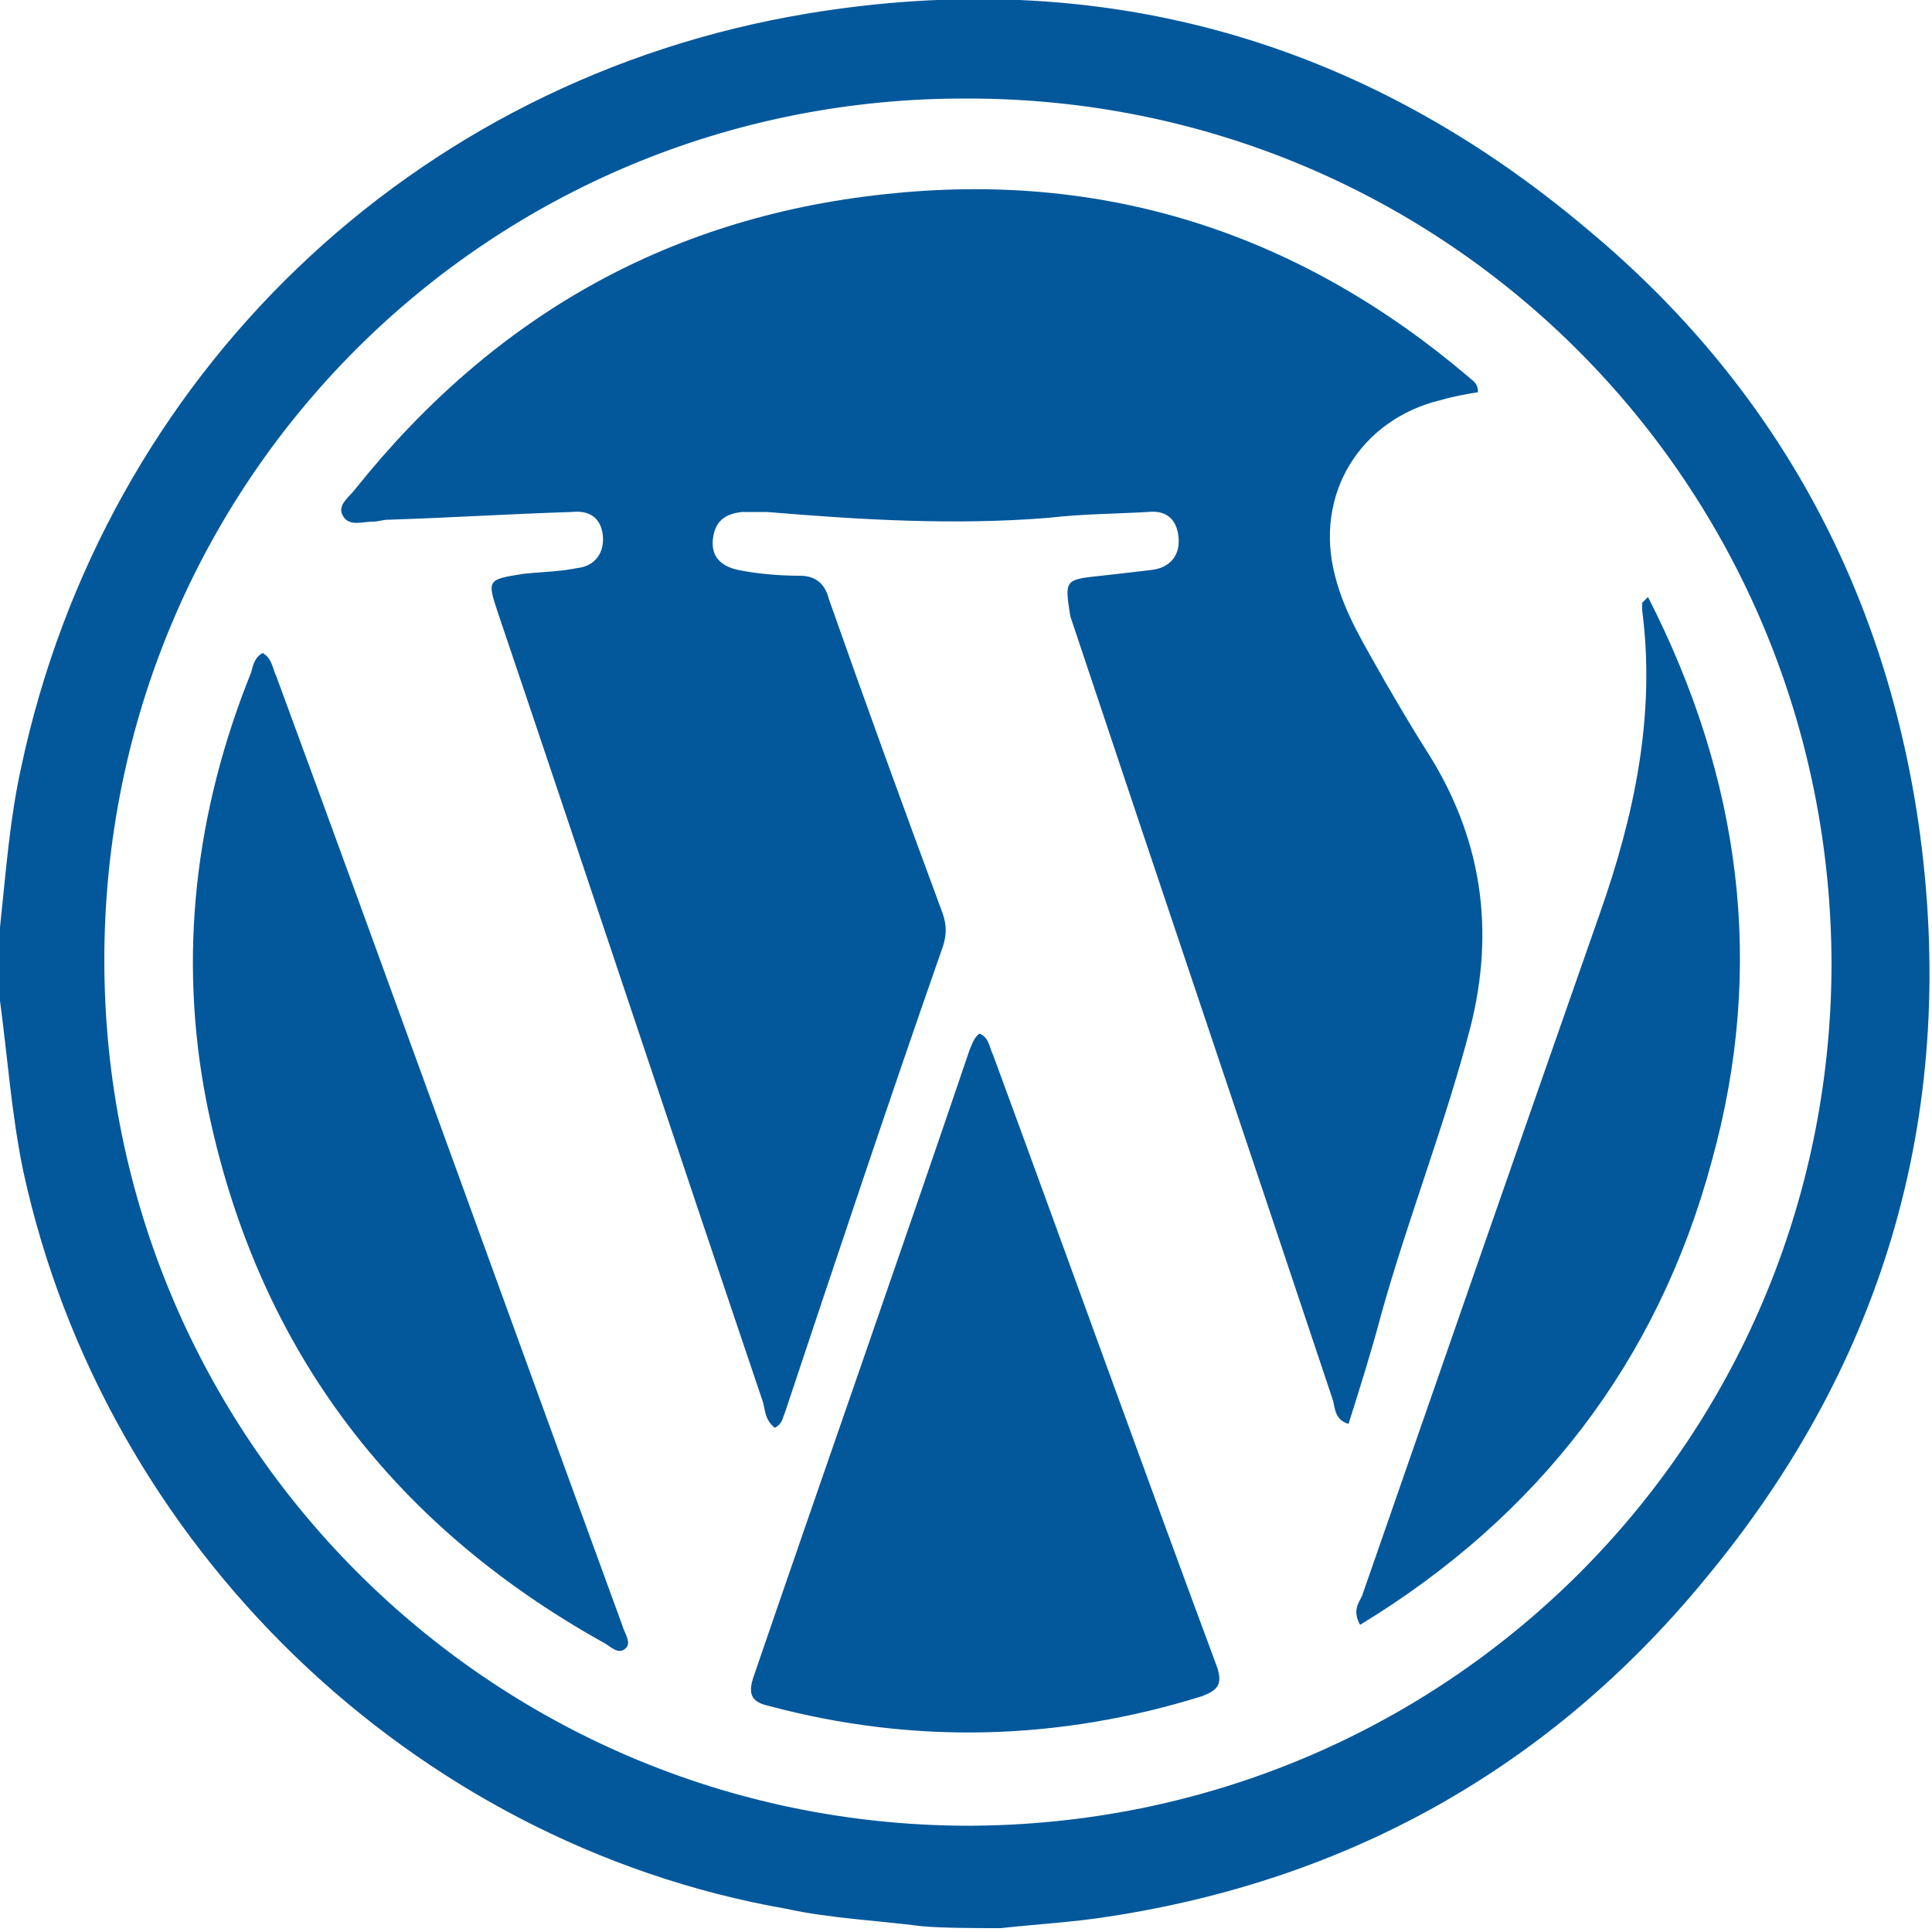 <?xml version="1.0" encoding="utf-8"?>
<!-- Generator: Adobe Illustrator 22.0.1, SVG Export Plug-In . SVG Version: 6.00 Build 0)  -->
<svg version="1.1" id="Capa_1" xmlns="http://www.w3.org/2000/svg" xmlns:xlink="http://www.w3.org/1999/xlink" x="0px" y="0px"
	 viewBox="0 0 100 100" style="enable-background:new 0 0 100 100;" xml:space="preserve">
<style type="text/css">
	.st0{fill:#03589B;}
</style>
<g>
	<path class="st0" d="M0,51.8c0-1.3,0-2.5,0-3.8c0.3-2.8,0.5-5.6,1.1-8.3c4.3-20.2,20.2-35.6,40.7-39c15.1-2.5,28.7,1.3,40.4,11.2
		c9.6,8,15.3,18.4,17.1,30.7c2.1,14.6-1.6,27.8-11.1,39.2c-8,9.7-18.4,15.5-30.8,17.4c-1.9,0.3-3.8,0.4-5.6,0.6c-1.1,0-3,0-4.1-0.1
		c-2.3-0.3-4.7-0.4-7-0.9C21.3,95.4,5.4,80,1.2,60.6C0.6,57.7,0.4,54.8,0,51.8z M5.4,49.7c0,24.7,19.9,44.7,44.6,44.8
		c24.8,0,44.7-19.8,44.8-44.5C94.8,25.1,74.9,5.1,50.1,5.1C25.3,5,5.4,24.9,5.4,49.7z"/>
	<path class="st0" d="M40.1,73.9c-0.5-0.4-0.5-0.9-0.6-1.3C34.9,59,30.4,45.4,25.8,31.8c-0.6-1.8-0.6-1.8,1.3-2.1
		c0.9-0.1,1.8-0.1,2.8-0.3c0.9-0.1,1.4-0.8,1.3-1.7c-0.1-0.9-0.7-1.3-1.6-1.2c-3.2,0.1-6.3,0.3-9.5,0.4c-0.3,0-0.5,0.1-0.8,0.1
		c-0.6,0-1.3,0.3-1.6-0.4c-0.2-0.5,0.4-0.9,0.7-1.3c7.2-9,16.4-14.2,27.9-15.3c11.2-1.1,21.1,2.2,29.7,9.5c0.2,0.2,0.5,0.3,0.5,0.8
		c-0.6,0.1-1.2,0.2-1.9,0.4c-4.2,1-6.6,4.9-5.5,9.1c0.5,2,1.6,3.7,2.6,5.5c0.7,1.2,1.4,2.4,2.1,3.5c2.9,4.5,3.6,9.3,2.3,14.4
		c-1.3,5-3.2,9.8-4.6,14.8c-0.5,1.9-1.1,3.8-1.7,5.7c-0.7-0.2-0.7-0.8-0.8-1.2c-4.5-13.5-9.1-27.1-13.6-40.6
		C55.1,30,55.1,30,57,29.8c0.9-0.1,1.8-0.2,2.6-0.3c0.9-0.1,1.5-0.7,1.4-1.7c-0.1-1-0.7-1.4-1.6-1.3c-1.7,0.1-3.4,0.1-5.1,0.3
		c-4.9,0.4-9.8,0.1-14.6-0.3c-0.4,0-0.9,0-1.3,0c-0.9,0.1-1.4,0.5-1.5,1.4c-0.1,0.9,0.4,1.4,1.3,1.6c1,0.2,2.1,0.3,3.2,0.3
		c0.8,0,1.3,0.4,1.5,1.2c1.9,5.4,3.9,10.9,5.9,16.3c0.2,0.6,0.2,1.1,0,1.7C46,57,43.3,65.1,40.6,73.2C40.5,73.4,40.5,73.7,40.1,73.9
		z"/>
	<path class="st0" d="M50.7,53.5c0.5,0.2,0.5,0.7,0.7,1.1c3.9,10.6,7.7,21.2,11.6,31.7c0.3,0.9,0,1.2-0.8,1.5
		c-7.4,2.3-14.9,2.5-22.4,0.5c-0.9-0.2-1.1-0.6-0.8-1.5c3.7-10.8,7.5-21.6,11.2-32.5C50.3,54.1,50.4,53.7,50.7,53.5z"/>
	<path class="st0" d="M13.6,33.8c0.5,0.3,0.5,0.8,0.7,1.2c6,16.3,11.9,32.7,17.9,49.1c0.1,0.4,0.5,0.9,0.2,1.2
		c-0.4,0.4-0.8-0.1-1.2-0.3c-11.1-6.2-18-15.5-20.5-27.9C9.2,49.5,10.1,42,13,34.8C13.1,34.4,13.2,34,13.6,33.8z"/>
	<path class="st0" d="M85.3,30.9c4.8,9.4,6.1,19.1,3.3,29.2c-2.8,10.4-9,18.4-18.2,24c-0.4-0.7-0.1-1.1,0.1-1.5
		c4.1-11.8,8.2-23.6,12.3-35.3c1.8-5.1,2.9-10.3,2.2-15.7c0-0.1,0-0.3,0-0.4C85,31.2,85.1,31.1,85.3,30.9z"/>
</g>
</svg>
